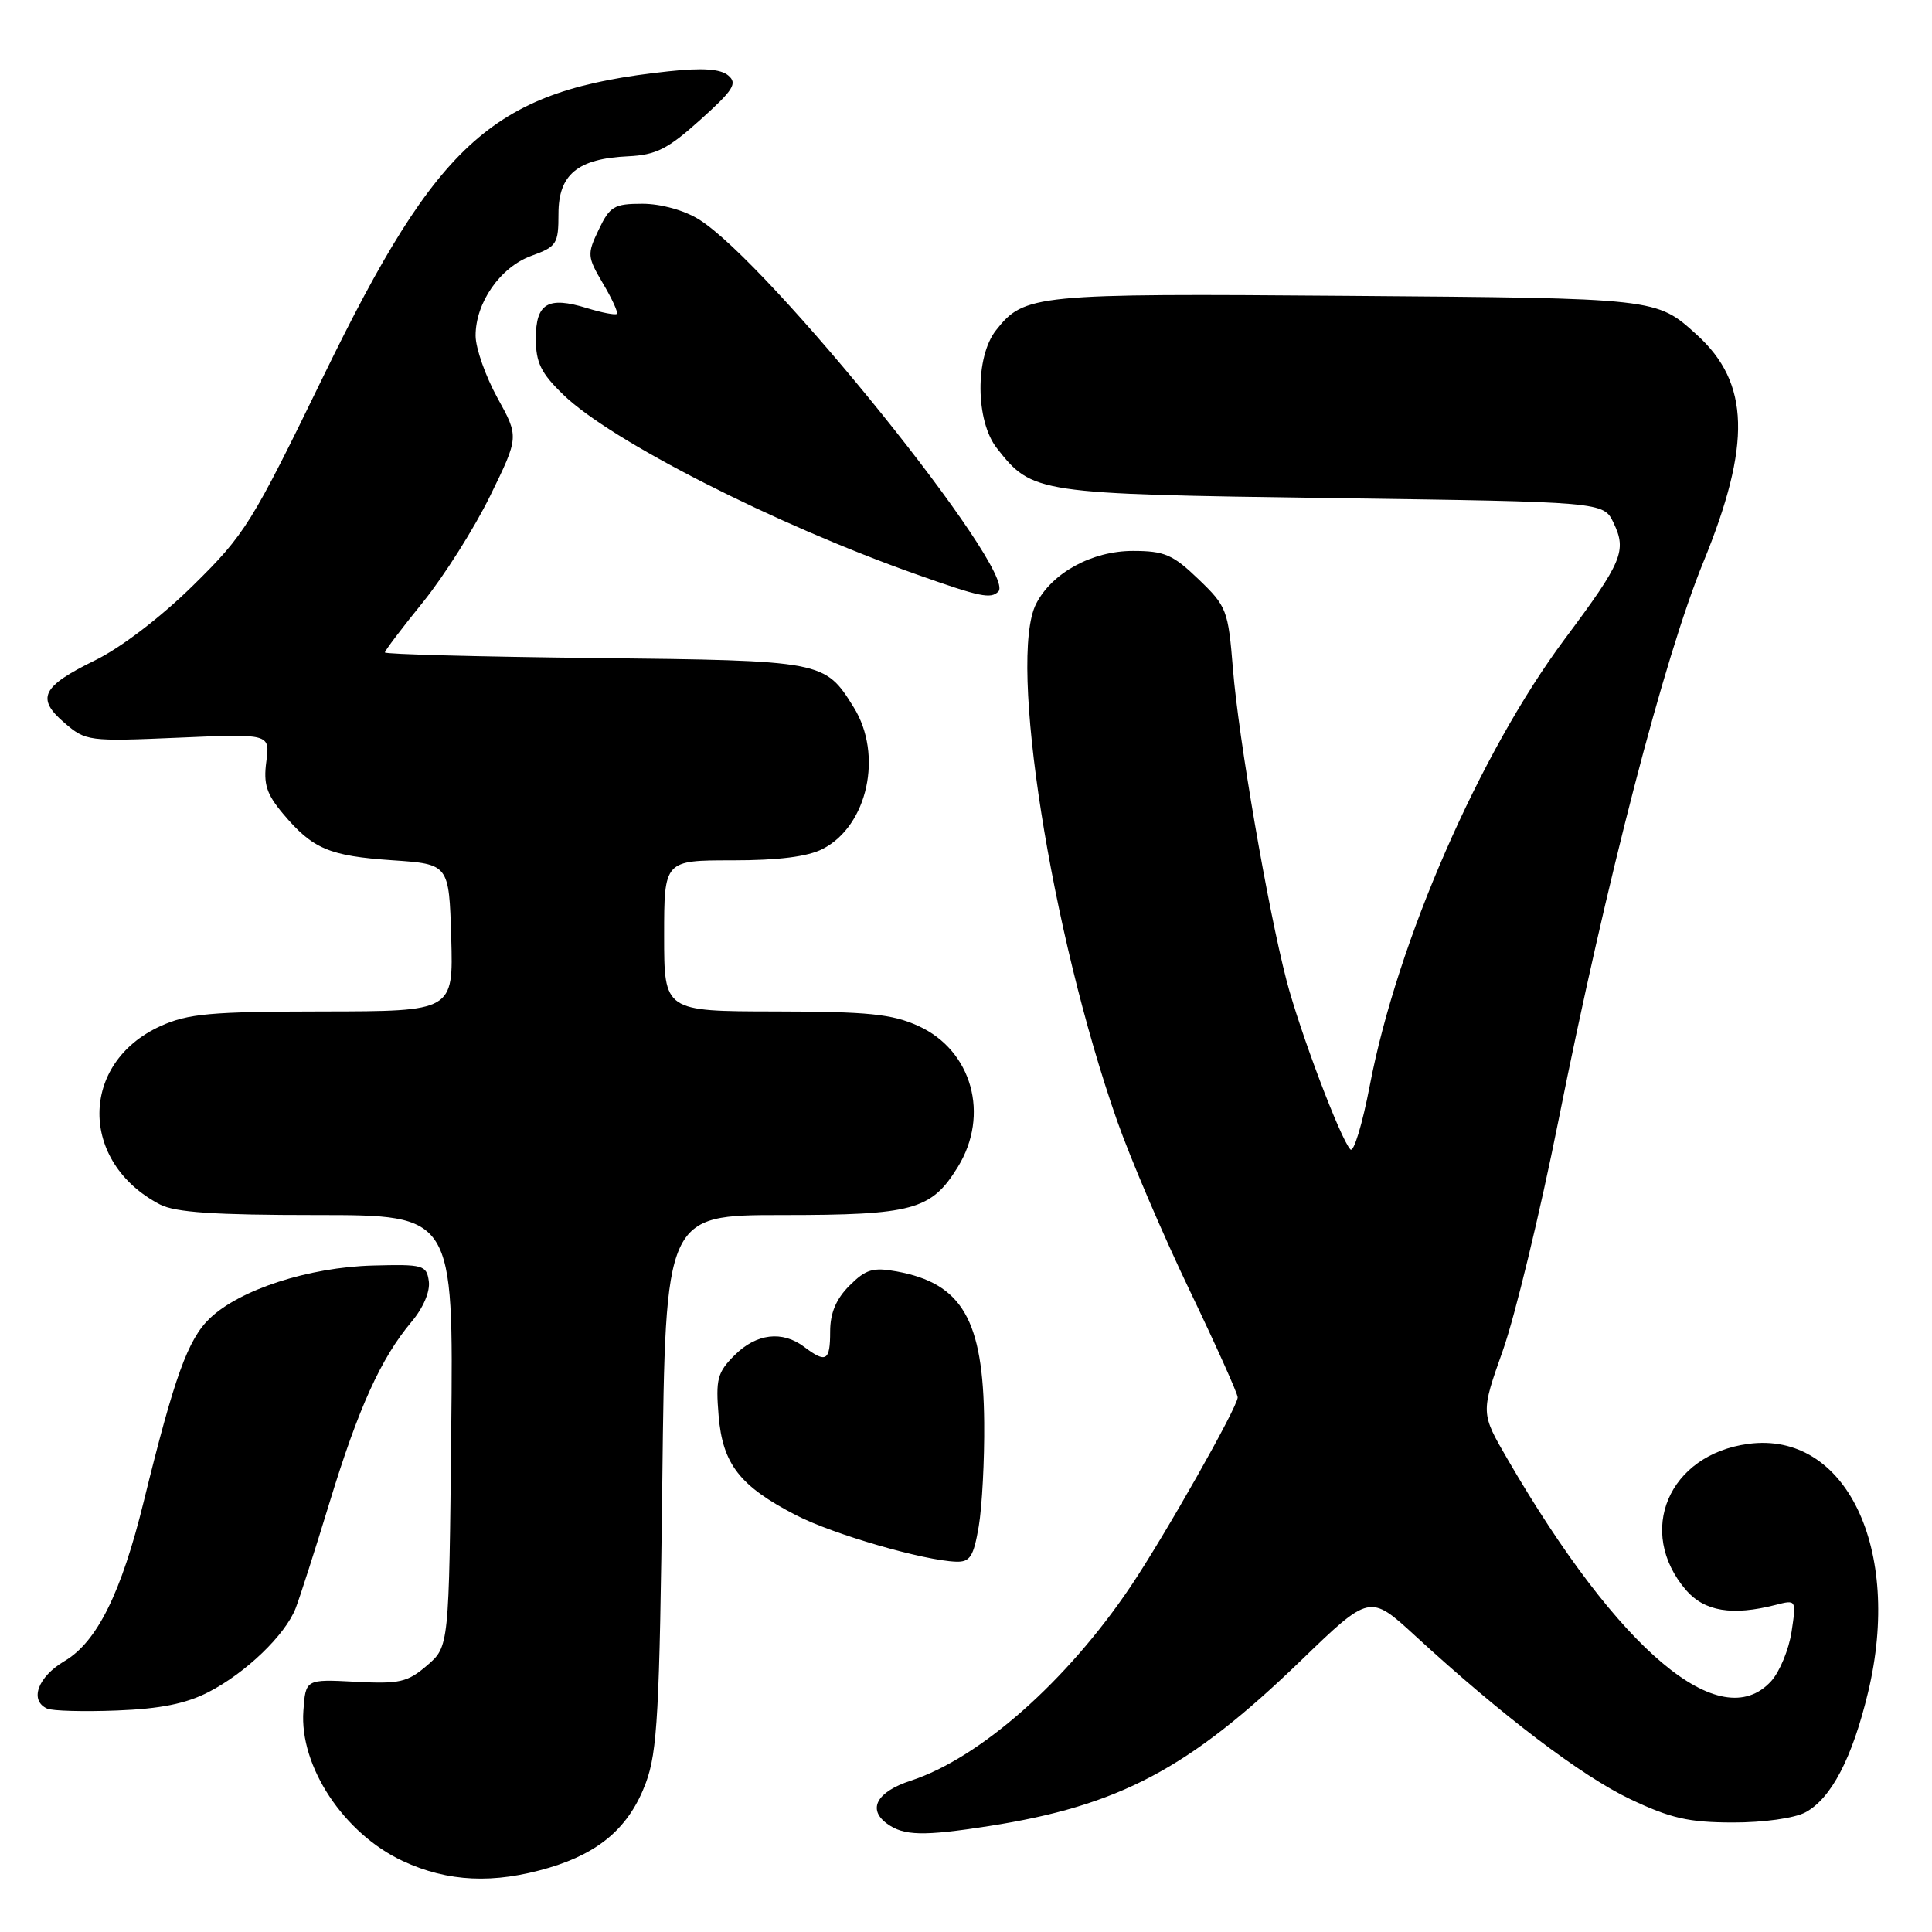 <?xml version="1.0" encoding="UTF-8" standalone="no"?>
<!DOCTYPE svg PUBLIC "-//W3C//DTD SVG 1.1//EN" "http://www.w3.org/Graphics/SVG/1.1/DTD/svg11.dtd" >
<svg xmlns="http://www.w3.org/2000/svg" xmlns:xlink="http://www.w3.org/1999/xlink" version="1.1" viewBox="0 0 256 256">
 <g >
 <path fill="currentColor"
d=" M 72.77 247.48 C 79.51 245.47 83.42 242.05 85.58 236.24 C 87.11 232.13 87.40 226.79 87.76 196.25 C 88.17 161.00 88.17 161.00 103.64 161.00 C 120.97 161.00 123.39 160.34 126.90 154.66 C 131.19 147.73 128.80 139.17 121.68 135.94 C 118.19 134.36 115.07 134.04 102.75 134.02 C 88.00 134.00 88.00 134.00 88.00 124.00 C 88.00 114.00 88.00 114.00 97.05 114.00 C 103.18 114.00 107.04 113.51 109.03 112.48 C 114.98 109.41 117.03 100.00 113.12 93.72 C 109.28 87.55 109.16 87.53 78.75 87.19 C 63.49 87.02 51.00 86.69 51.00 86.45 C 51.00 86.21 53.28 83.20 56.07 79.76 C 58.85 76.31 62.85 69.99 64.95 65.70 C 68.77 57.89 68.77 57.89 65.90 52.70 C 64.33 49.84 63.03 46.15 63.02 44.50 C 63.00 40.10 66.30 35.38 70.43 33.89 C 73.77 32.68 74.00 32.32 74.00 28.32 C 74.00 23.12 76.54 21.02 83.22 20.71 C 86.94 20.53 88.48 19.76 92.81 15.86 C 97.20 11.91 97.75 11.04 96.49 9.99 C 95.45 9.13 93.09 8.97 88.58 9.45 C 65.43 11.93 58.17 18.36 42.83 49.90 C 33.37 69.35 32.46 70.81 25.61 77.55 C 21.32 81.78 16.03 85.82 12.59 87.50 C 5.52 90.96 4.75 92.53 8.55 95.79 C 11.36 98.21 11.73 98.26 23.60 97.75 C 35.78 97.22 35.78 97.22 35.29 100.91 C 34.89 103.89 35.31 105.21 37.50 107.82 C 41.43 112.49 43.62 113.42 52.00 113.99 C 59.50 114.50 59.50 114.50 59.79 124.25 C 60.07 134.00 60.07 134.00 42.79 134.02 C 27.91 134.04 24.91 134.31 21.27 135.96 C 10.51 140.85 10.47 154.01 21.20 159.60 C 23.23 160.65 28.40 161.00 41.99 161.00 C 60.09 161.00 60.09 161.00 59.79 189.59 C 59.50 218.18 59.50 218.18 56.59 220.68 C 54.00 222.91 52.94 223.15 47.09 222.84 C 40.50 222.50 40.50 222.50 40.20 226.69 C 39.66 234.05 45.57 242.96 53.38 246.60 C 59.36 249.38 65.43 249.66 72.77 247.48 Z  M 131.00 241.97 C 148.29 239.27 157.50 234.40 172.32 220.09 C 181.50 211.22 181.50 211.22 187.50 216.73 C 199.04 227.34 209.55 235.32 216.00 238.39 C 221.35 240.93 223.75 241.48 229.59 241.49 C 233.66 241.50 237.77 240.92 239.22 240.15 C 242.64 238.32 245.44 232.96 247.53 224.24 C 252.10 205.21 244.57 189.59 231.66 191.32 C 221.09 192.74 216.75 202.94 223.41 210.70 C 225.85 213.52 229.53 214.13 235.27 212.66 C 238.03 211.95 238.03 211.96 237.39 216.23 C 237.03 218.58 235.82 221.51 234.70 222.75 C 228.01 230.11 214.53 218.78 199.77 193.37 C 196.20 187.24 196.20 187.24 199.13 178.96 C 200.75 174.40 204.05 160.73 206.48 148.59 C 212.88 116.56 220.49 87.21 225.69 74.51 C 232.09 58.88 231.86 50.73 224.85 44.37 C 219.45 39.48 219.75 39.52 178.59 39.20 C 137.05 38.87 135.72 39.00 131.97 43.77 C 129.19 47.30 129.25 55.78 132.09 59.39 C 136.81 65.39 137.22 65.45 176.49 66.00 C 212.48 66.50 212.48 66.50 213.80 69.27 C 215.58 72.99 214.98 74.43 207.33 84.68 C 196.06 99.80 185.15 124.78 181.51 143.81 C 180.53 148.94 179.37 152.76 178.94 152.31 C 177.63 150.96 172.23 136.67 170.46 129.87 C 167.98 120.30 164.11 97.82 163.37 88.62 C 162.74 80.84 162.55 80.34 158.81 76.75 C 155.41 73.48 154.30 73.00 150.11 73.00 C 144.68 73.00 139.36 75.92 137.28 80.03 C 133.57 87.36 139.23 123.44 148.02 148.50 C 149.76 153.45 154.06 163.53 157.59 170.89 C 161.12 178.25 164.00 184.67 164.00 185.16 C 164.00 186.42 154.34 203.48 149.83 210.19 C 141.37 222.77 129.84 232.96 120.68 235.95 C 116.18 237.42 114.91 239.73 117.53 241.64 C 119.74 243.26 122.34 243.32 131.00 241.97 Z  M 27.63 224.21 C 32.60 221.65 37.80 216.64 39.18 213.09 C 39.73 211.66 41.76 205.35 43.68 199.05 C 47.50 186.53 50.48 179.97 54.52 175.16 C 56.09 173.30 57.01 171.13 56.82 169.77 C 56.52 167.63 56.09 167.51 49.39 167.69 C 40.91 167.92 31.78 170.88 27.80 174.69 C 24.89 177.48 23.10 182.45 19.05 198.94 C 16.07 211.08 12.85 217.57 8.55 220.10 C 5.00 222.20 3.86 225.32 6.25 226.40 C 6.94 226.71 11.10 226.82 15.50 226.65 C 21.25 226.43 24.66 225.74 27.63 224.21 Z  M 129.69 202.25 C 130.13 199.64 130.46 193.45 130.41 188.50 C 130.29 174.88 127.50 170.06 118.81 168.47 C 115.67 167.90 114.72 168.19 112.56 170.35 C 110.78 172.13 110.00 173.99 110.00 176.45 C 110.00 180.35 109.46 180.66 106.56 178.47 C 103.66 176.28 100.22 176.69 97.34 179.57 C 95.05 181.85 94.82 182.76 95.22 187.58 C 95.75 194.01 98.02 196.92 105.50 200.78 C 110.41 203.31 122.38 206.78 126.69 206.93 C 128.54 206.99 129.00 206.26 129.69 202.25 Z  M 132.29 78.38 C 134.87 75.80 101.85 34.78 92.59 29.06 C 90.63 27.85 87.56 27.00 85.12 27.00 C 81.38 27.00 80.81 27.34 79.34 30.42 C 77.78 33.68 77.81 34.01 79.89 37.55 C 81.10 39.58 81.93 41.41 81.74 41.59 C 81.55 41.78 79.77 41.44 77.79 40.83 C 72.60 39.23 71.00 40.18 71.00 44.85 C 71.00 48.05 71.67 49.43 74.64 52.30 C 80.94 58.42 102.70 69.49 121.50 76.13 C 129.91 79.11 131.28 79.39 132.29 78.38 Z "/>
</g>
</svg>